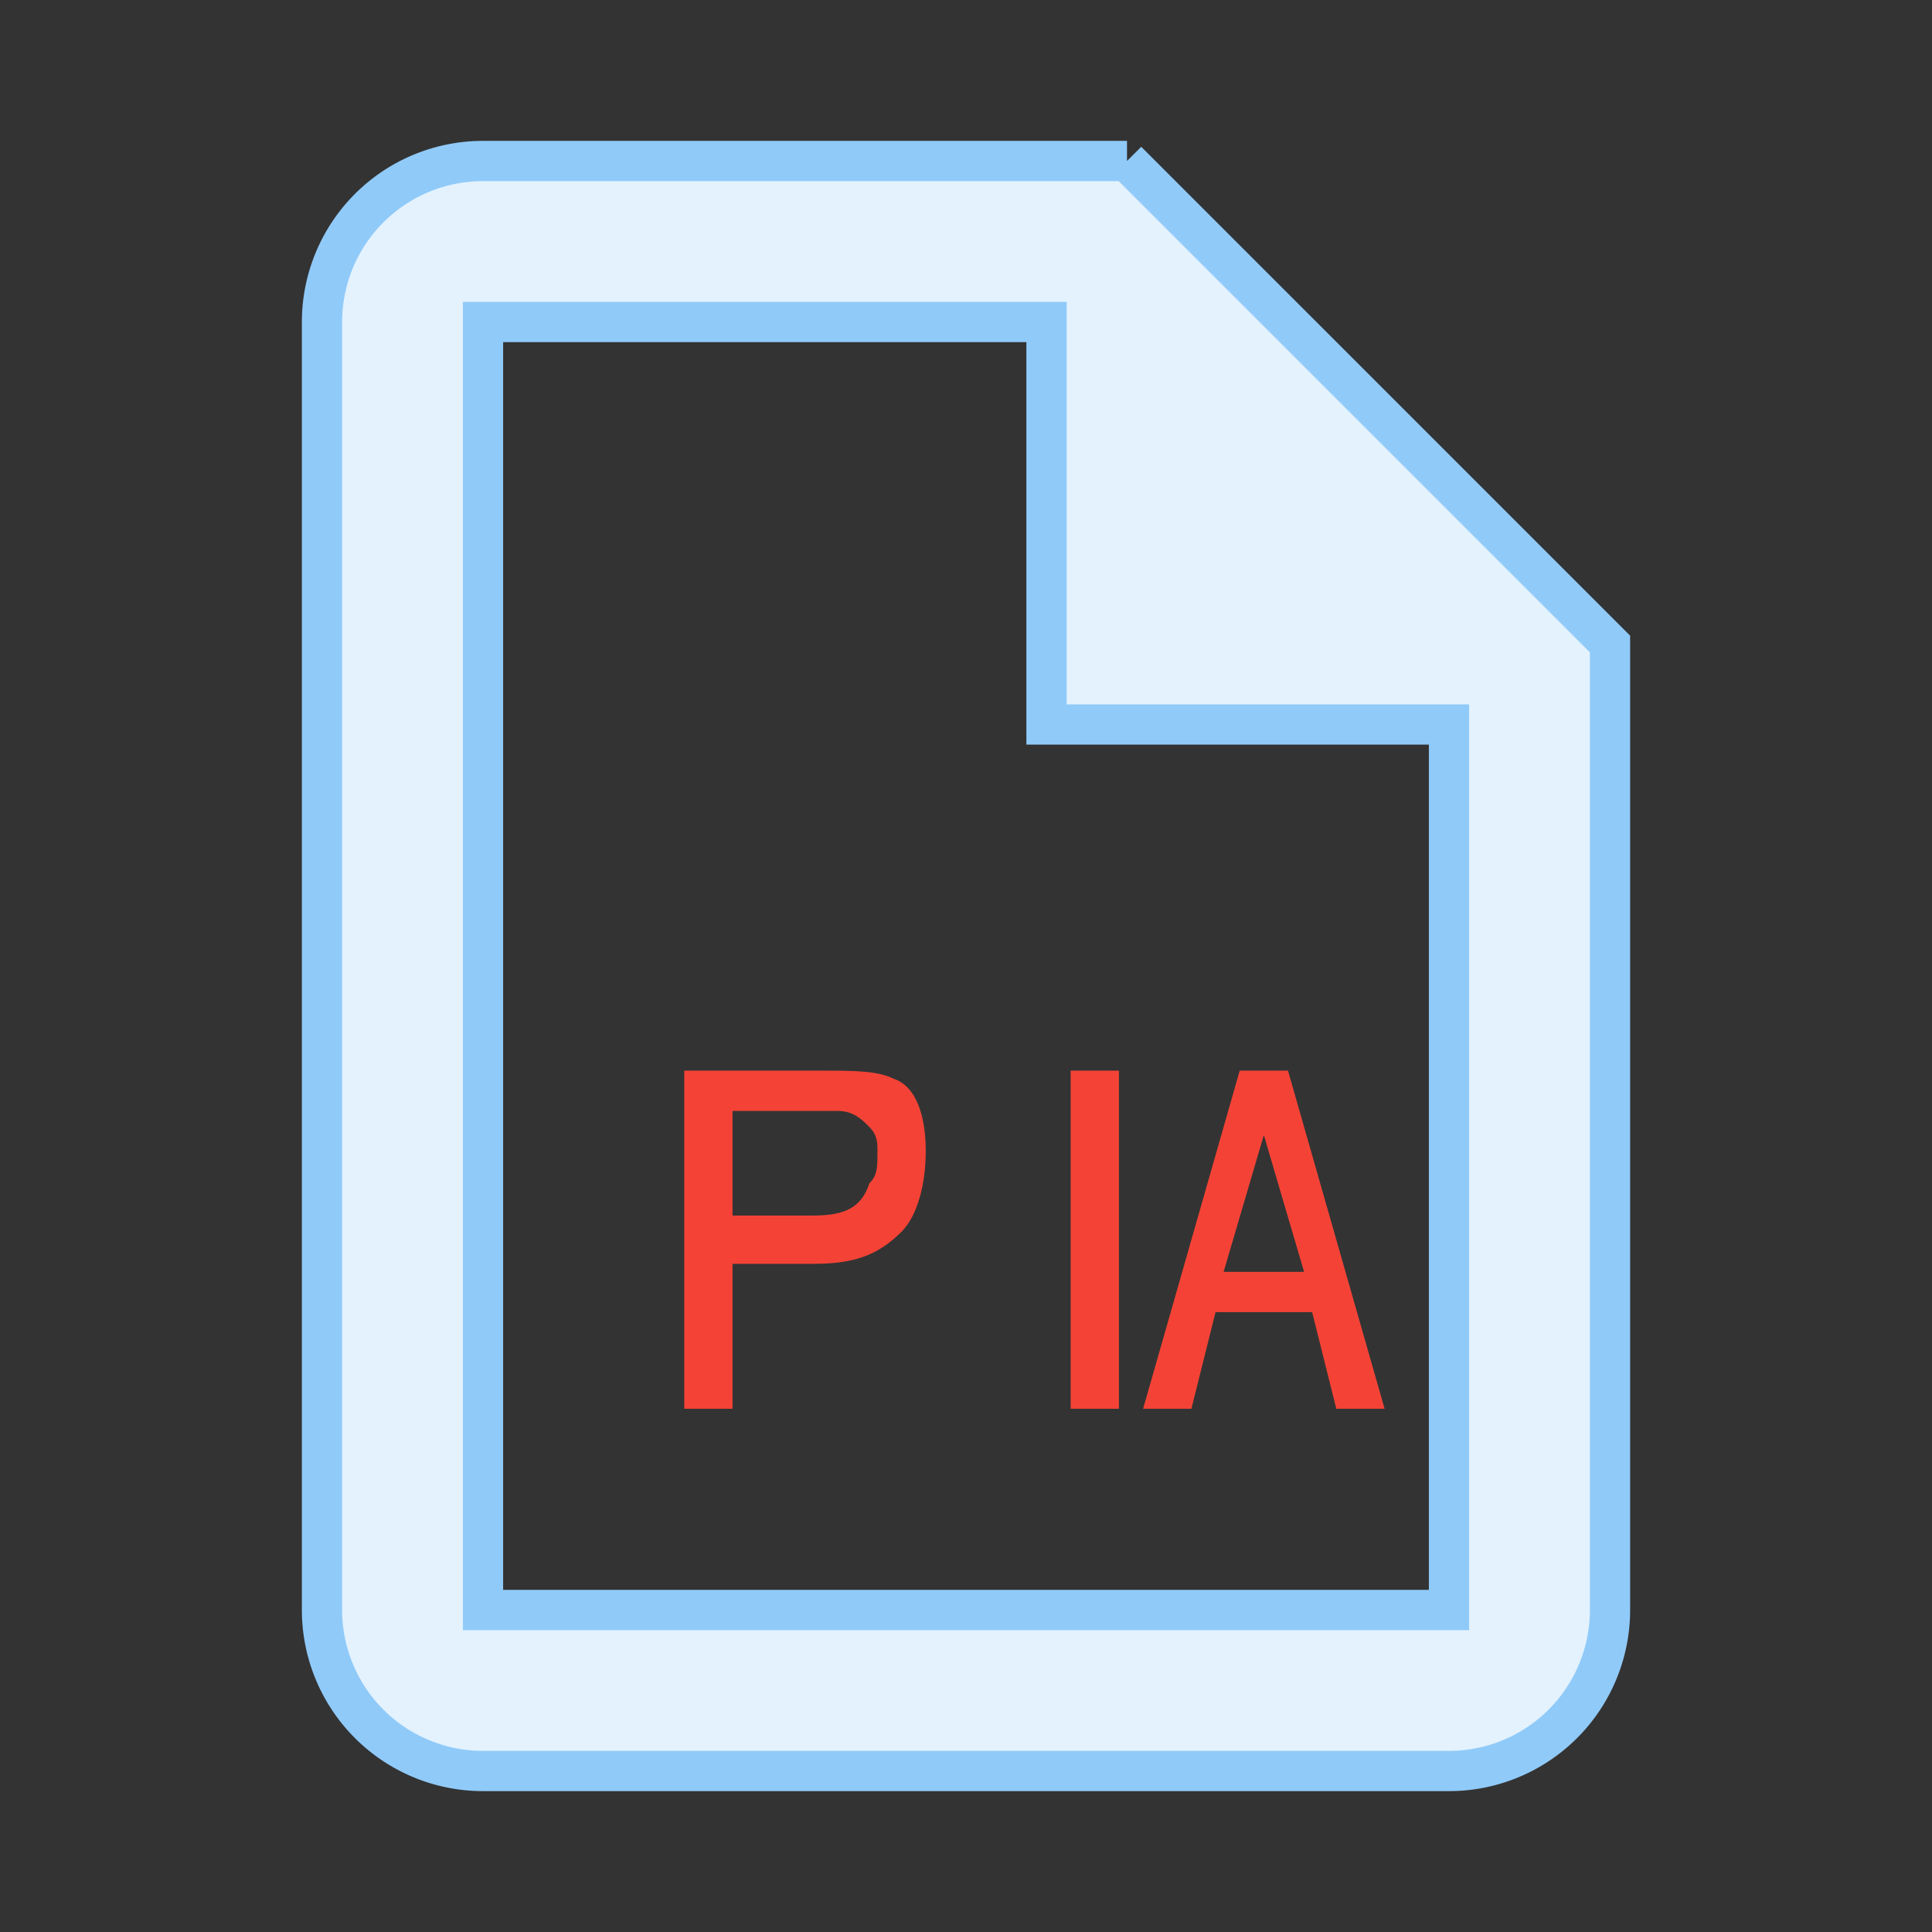 <?xml version="1.0" encoding="UTF-8"?>
<svg width="24" height="24" viewBox="0 0 24 24" xmlns="http://www.w3.org/2000/svg">
    <rect x="0" y="0" width="24" height="24" fill="#333333" stroke="none"/>
    <path d="M14,2H6A2,2 0 0,0 4,4V20A2,2 0 0,0 6,22H18A2,2 0 0,0 20,20V8L14,2M18,20H6V4H13V9H18V20Z" fill="#E3F2FD" stroke="#90CAF9" stroke-width="0.5"/>
    <path d="M10.2,13.3C9.9,13.3 9.5,13.3 9.1,13.3C8.9,13.3 8.7,13.3 8.5,13.3V17.5H9.1V15.7L9.2,15.7C9.5,15.7 9.8,15.7 10.1,15.7C10.6,15.7 10.9,15.6 11.2,15.3C11.4,15.1 11.5,14.7 11.5,14.3C11.5,13.9 11.4,13.5 11.1,13.4C10.9,13.3 10.6,13.3 10.2,13.3M10.1,15.1C9.9,15.1 9.7,15.1 9.6,15.1L9.1,15.1V13.8L9.8,13.8C10,13.8 10.2,13.8 10.4,13.8C10.6,13.8 10.7,13.9 10.8,14C10.9,14.1 10.9,14.2 10.9,14.3C10.9,14.5 10.9,14.6 10.8,14.7C10.7,15 10.5,15.1 10.1,15.1M13.9,13.3L13.3,13.3V17.5H13.9V13.3M16,13.3H15.4L14.2,17.5H14.8L15.1,16.3H16.3L16.6,17.5H17.2L16,13.3M15.2,15.8L15.7,14.1L16.2,15.8H15.2Z" fill="#F44336"/>
</svg>